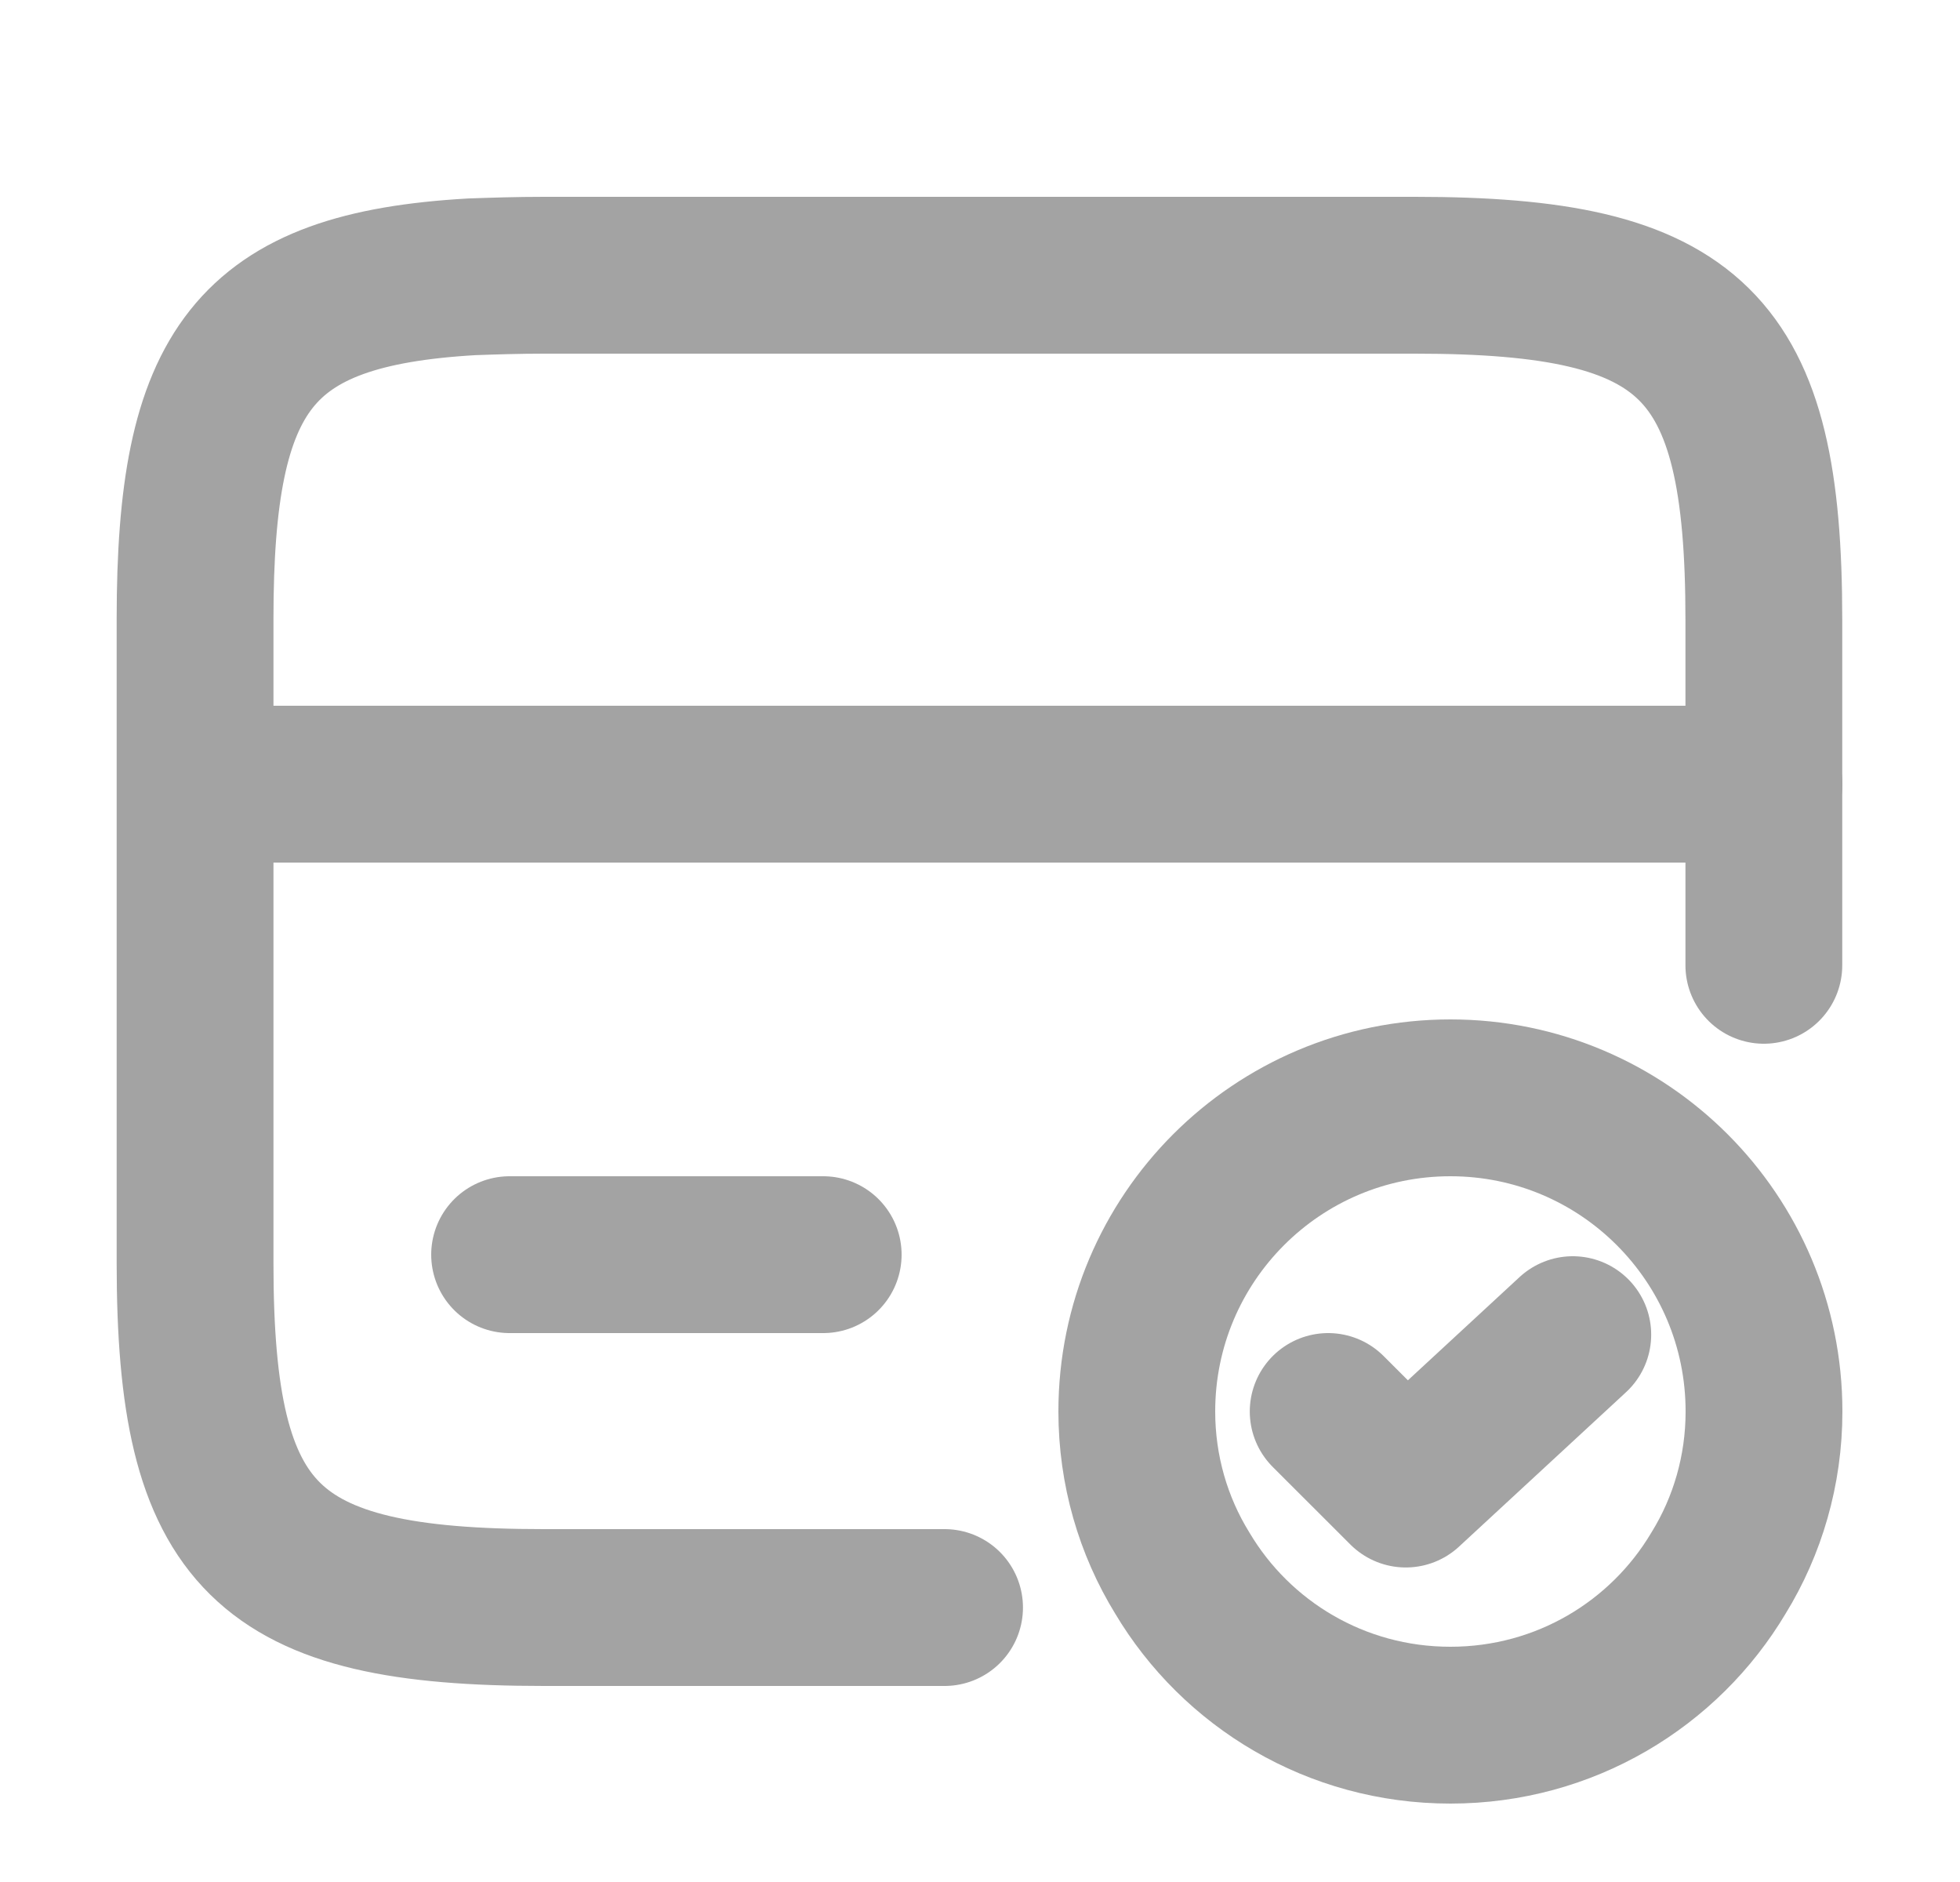 <svg width="25" height="24" viewBox="0 0 25 24" fill="none" xmlns="http://www.w3.org/2000/svg">
<path d="M2.5 10H22.5" stroke="#A3A3A3" stroke-width="2" stroke-miterlimit="10" stroke-linecap="round" stroke-linejoin="round"/>
<path d="M12.048 20.5H6.938C3.388 20.5 2.488 19.62 2.488 16.11V7.89C2.488 4.71 3.228 3.69 6.018 3.53C6.298 3.52 6.608 3.51 6.938 3.51H18.048C21.598 3.51 22.498 4.39 22.498 7.9V12.31" stroke="#A3A3A3" stroke-width="2" stroke-linecap="round" stroke-linejoin="round"/>
<path d="M6.5 16H10.5" stroke="#A3A3A3" stroke-width="2" stroke-miterlimit="10" stroke-linecap="round" stroke-linejoin="round"/>
<path d="M22.5 18C22.5 18.75 22.29 19.46 21.92 20.06C21.23 21.22 19.96 22 18.5 22C17.04 22 15.77 21.22 15.08 20.06C14.71 19.46 14.5 18.75 14.5 18C14.5 15.79 16.29 14 18.5 14C20.71 14 22.5 15.79 22.5 18Z" stroke="#A3A3A3" stroke-width="2" stroke-miterlimit="10" stroke-linecap="round" stroke-linejoin="round"/>
<path d="M16.941 18L17.931 18.989L20.061 17.02" stroke="#A3A3A3" stroke-width="2" stroke-linecap="round" stroke-linejoin="round"/>
</svg>
